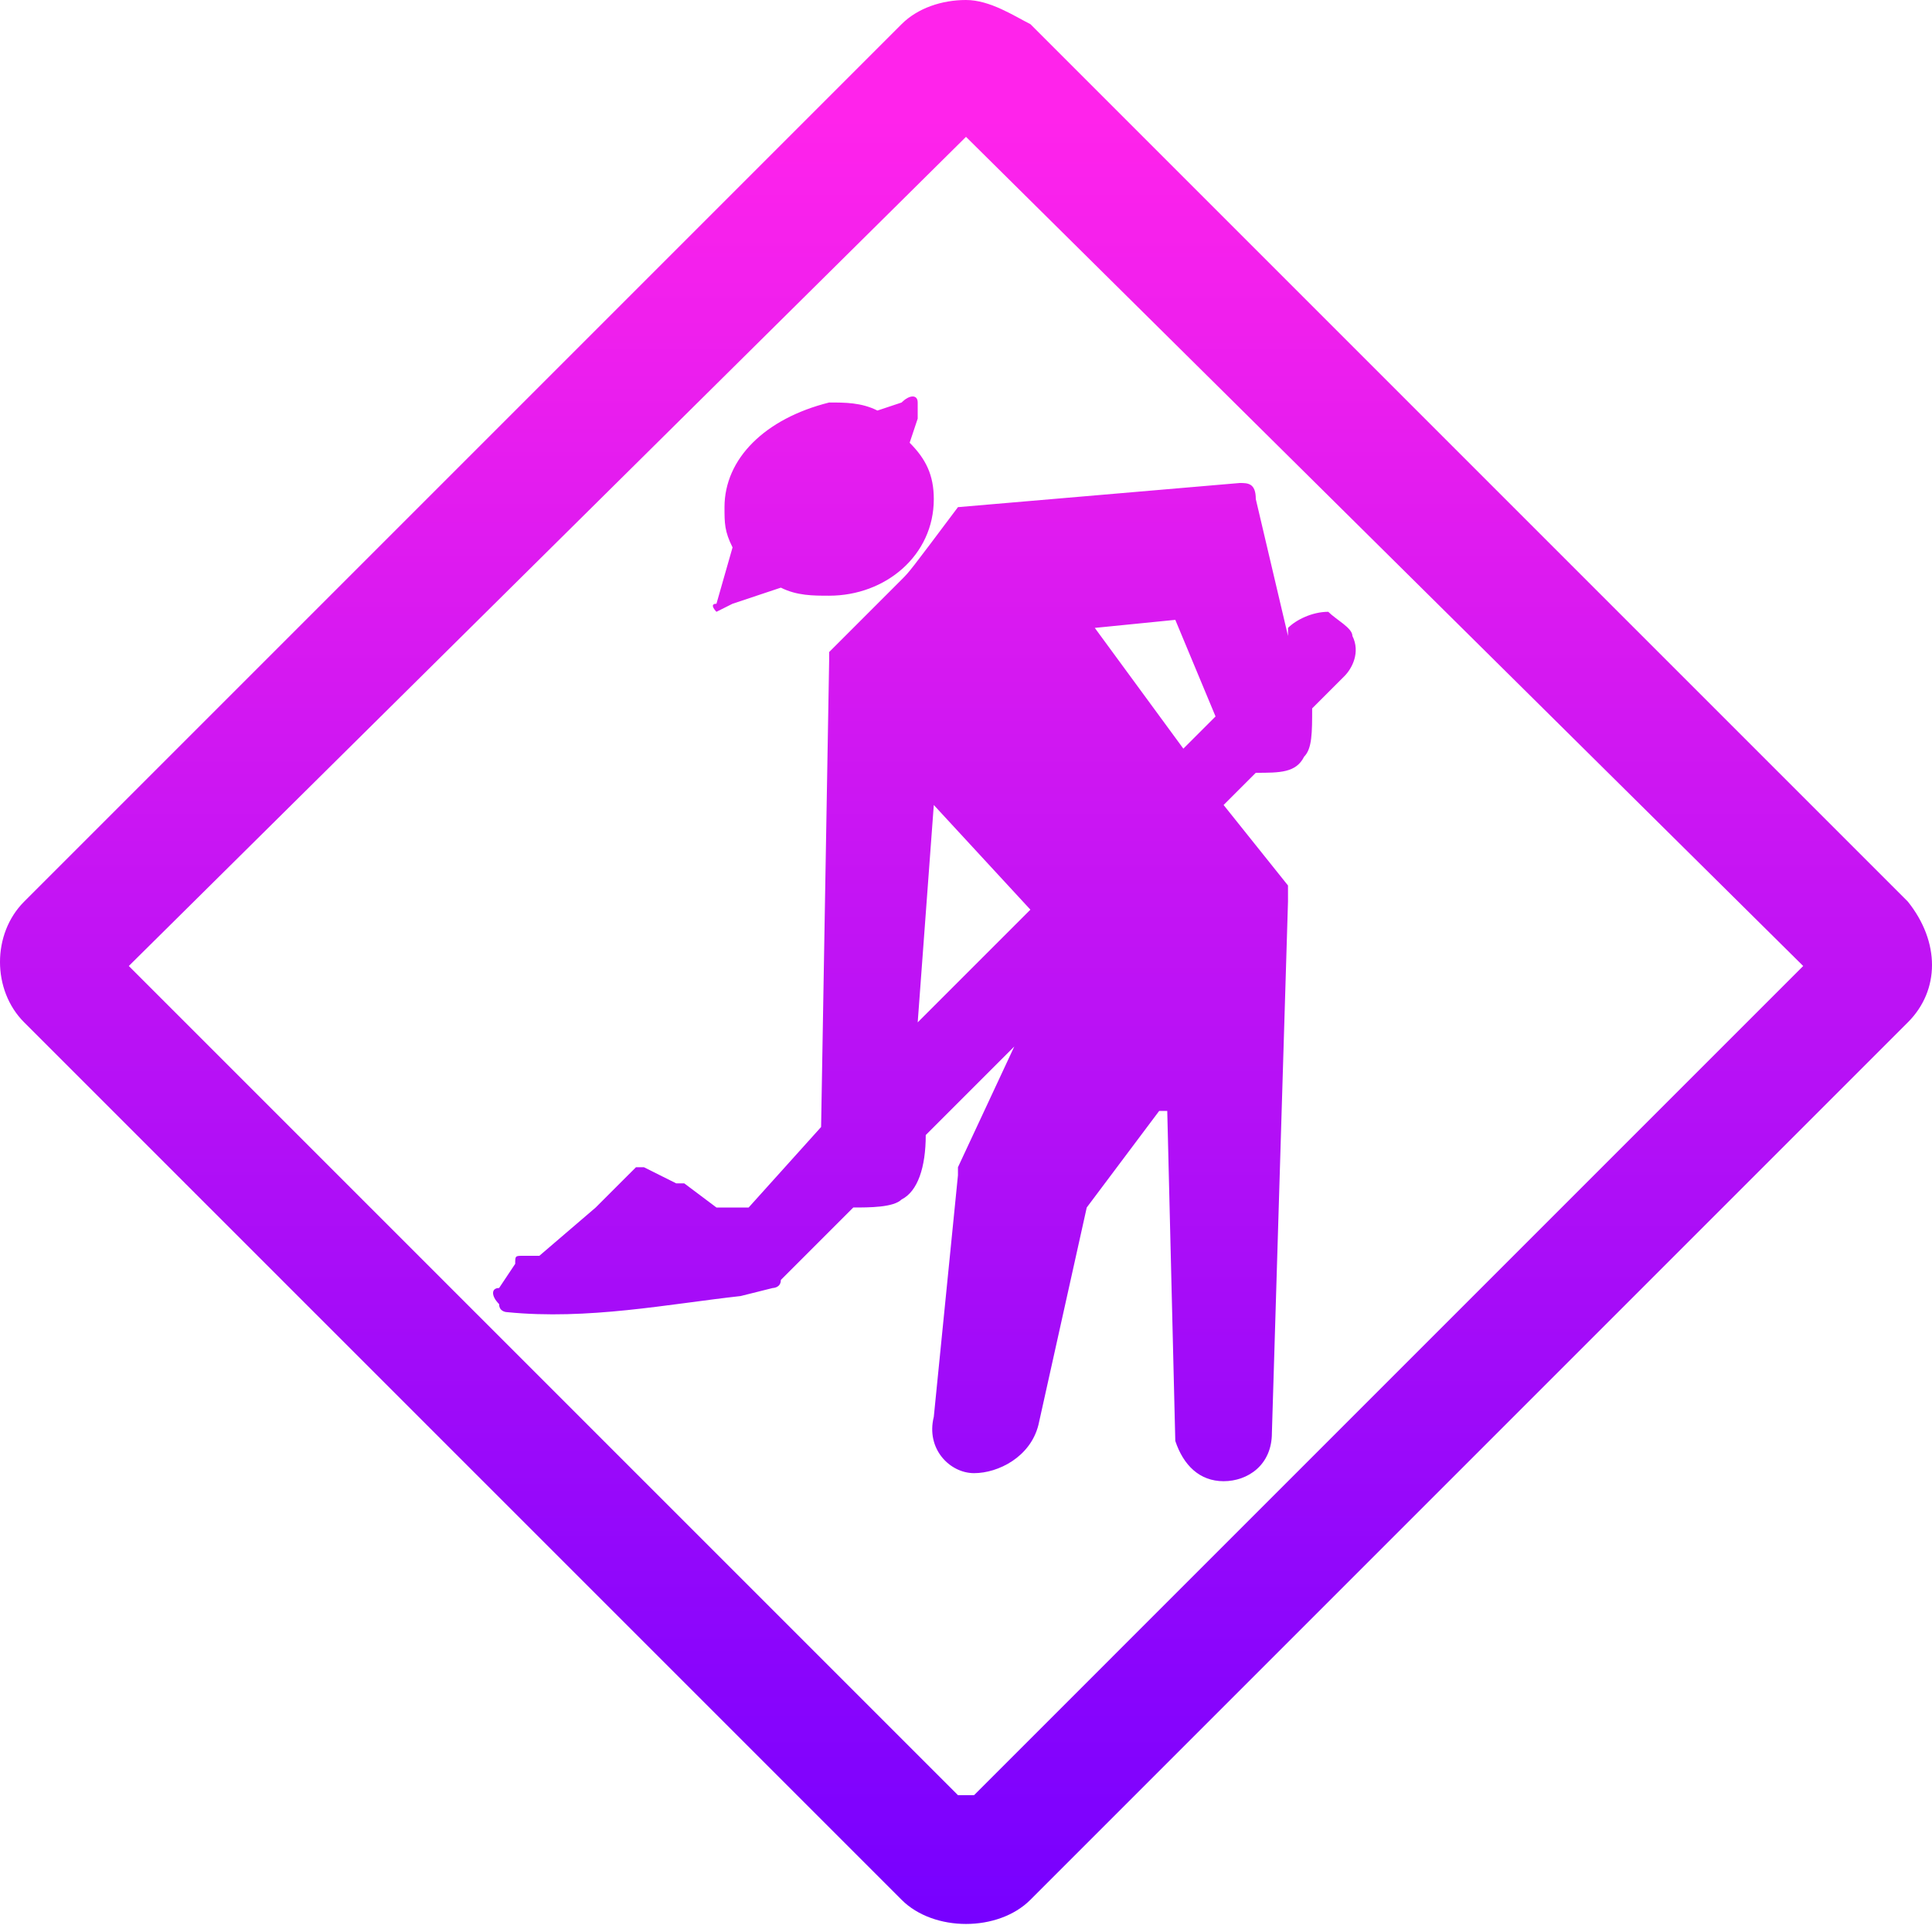 <?xml version="1.0" encoding="utf-8"?>
<!-- Generator: Adobe Illustrator 26.2.1, SVG Export Plug-In . SVG Version: 6.00 Build 0)  -->
<svg version="1.1" id="Capa_1" xmlns="http://www.w3.org/2000/svg" xmlns:xlink="http://www.w3.org/1999/xlink" x="0px" y="0px"
	 viewBox="0 0 24 24" style="enable-background:new 0 0 24 24;" xml:space="preserve">
<style type="text/css">
	.st0{fill:url(#SVGID_1_);}
</style>
<g>
	<g>
		
			<linearGradient id="SVGID_1_" gradientUnits="userSpaceOnUse" x1="12" y1="24.543" x2="12" y2="2.121" gradientTransform="matrix(1 0 0 -1 0 26)">
			<stop  offset="0" style="stop-color:#FF23EB"/>
			<stop  offset="1" style="stop-color:#7700FF"/>
		</linearGradient>
		<path class="st0" d="M11.9,6.3c-0.6,0.8-0.6,0.8-0.7,0.9l-0.9,0.9v0.1L10.2,14l-0.9,1H8.9l-0.4-0.3H8.4L8,14.5H7.9L7.4,15
			l-0.7,0.6H6.5c-0.1,0-0.1,0-0.1,0.1L6.2,16c-0.1,0-0.1,0.1,0,0.2c0,0.1,0.1,0.1,0.1,0.1c1,0.1,2-0.1,2.9-0.2L9.6,16
			c0,0,0.1,0,0.1-0.1l0.9-0.9c0.2,0,0.5,0,0.6-0.1c0.2-0.1,0.3-0.4,0.3-0.8l1.1-1.1l-0.7,1.5v0.1l-0.3,3c-0.1,0.4,0.2,0.7,0.5,0.7
			s0.7-0.2,0.8-0.6l0.6-2.7l0.9-1.2h0.1l0.1,4.1c0.1,0.3,0.3,0.5,0.6,0.5s0.6-0.2,0.6-0.6l0.2-6.6V11l-0.8-1l0.4-0.4
			c0.3,0,0.5,0,0.6-0.2c0.1-0.1,0.1-0.3,0.1-0.6l0.4-0.4c0.1-0.1,0.2-0.3,0.1-0.5c0-0.1-0.2-0.2-0.3-0.3c-0.2,0-0.4,0.1-0.5,0.2v0.1
			l-0.4-1.7C15.6,6,15.5,6,15.4,6L11.9,6.3C11.9,6.2,11.9,6.2,11.9,6.3z M14.6,7.7l0.5,1.2l-0.4,0.4l-1.1-1.5L14.6,7.7z M11.4,12.7
			l0.2-2.7l1.2,1.3L11.4,12.7z M9.1,7.5l0.6-0.2c0.2,0.1,0.4,0.1,0.6,0.1c0.7,0,1.3-0.5,1.3-1.2c0-0.3-0.1-0.5-0.3-0.7l0.1-0.3V5
			c0-0.1-0.1-0.1-0.2,0l-0.3,0.1C10.7,5,10.5,5,10.3,5C9.5,5.2,9,5.7,9,6.3c0,0.2,0,0.3,0.1,0.5L8.9,7.5c-0.1,0,0,0.1,0,0.1L9.1,7.5
			L9.1,7.5z M23.7,11.2L12.8,0.3C12.6,0.2,12.3,0,12,0s-0.6,0.1-0.8,0.3L0.3,11.2c-0.4,0.4-0.4,1.1,0,1.5l10.9,10.9
			c0.2,0.2,0.5,0.3,0.8,0.3s0.6-0.1,0.8-0.3l10.9-10.9C24.1,12.3,24.1,11.7,23.7,11.2z M22.4,12L12.1,22.3h-0.2L1.6,12l0,0L12,1.7
			L22.4,12L22.4,12z"/>
	</g>
</g>
</svg>
